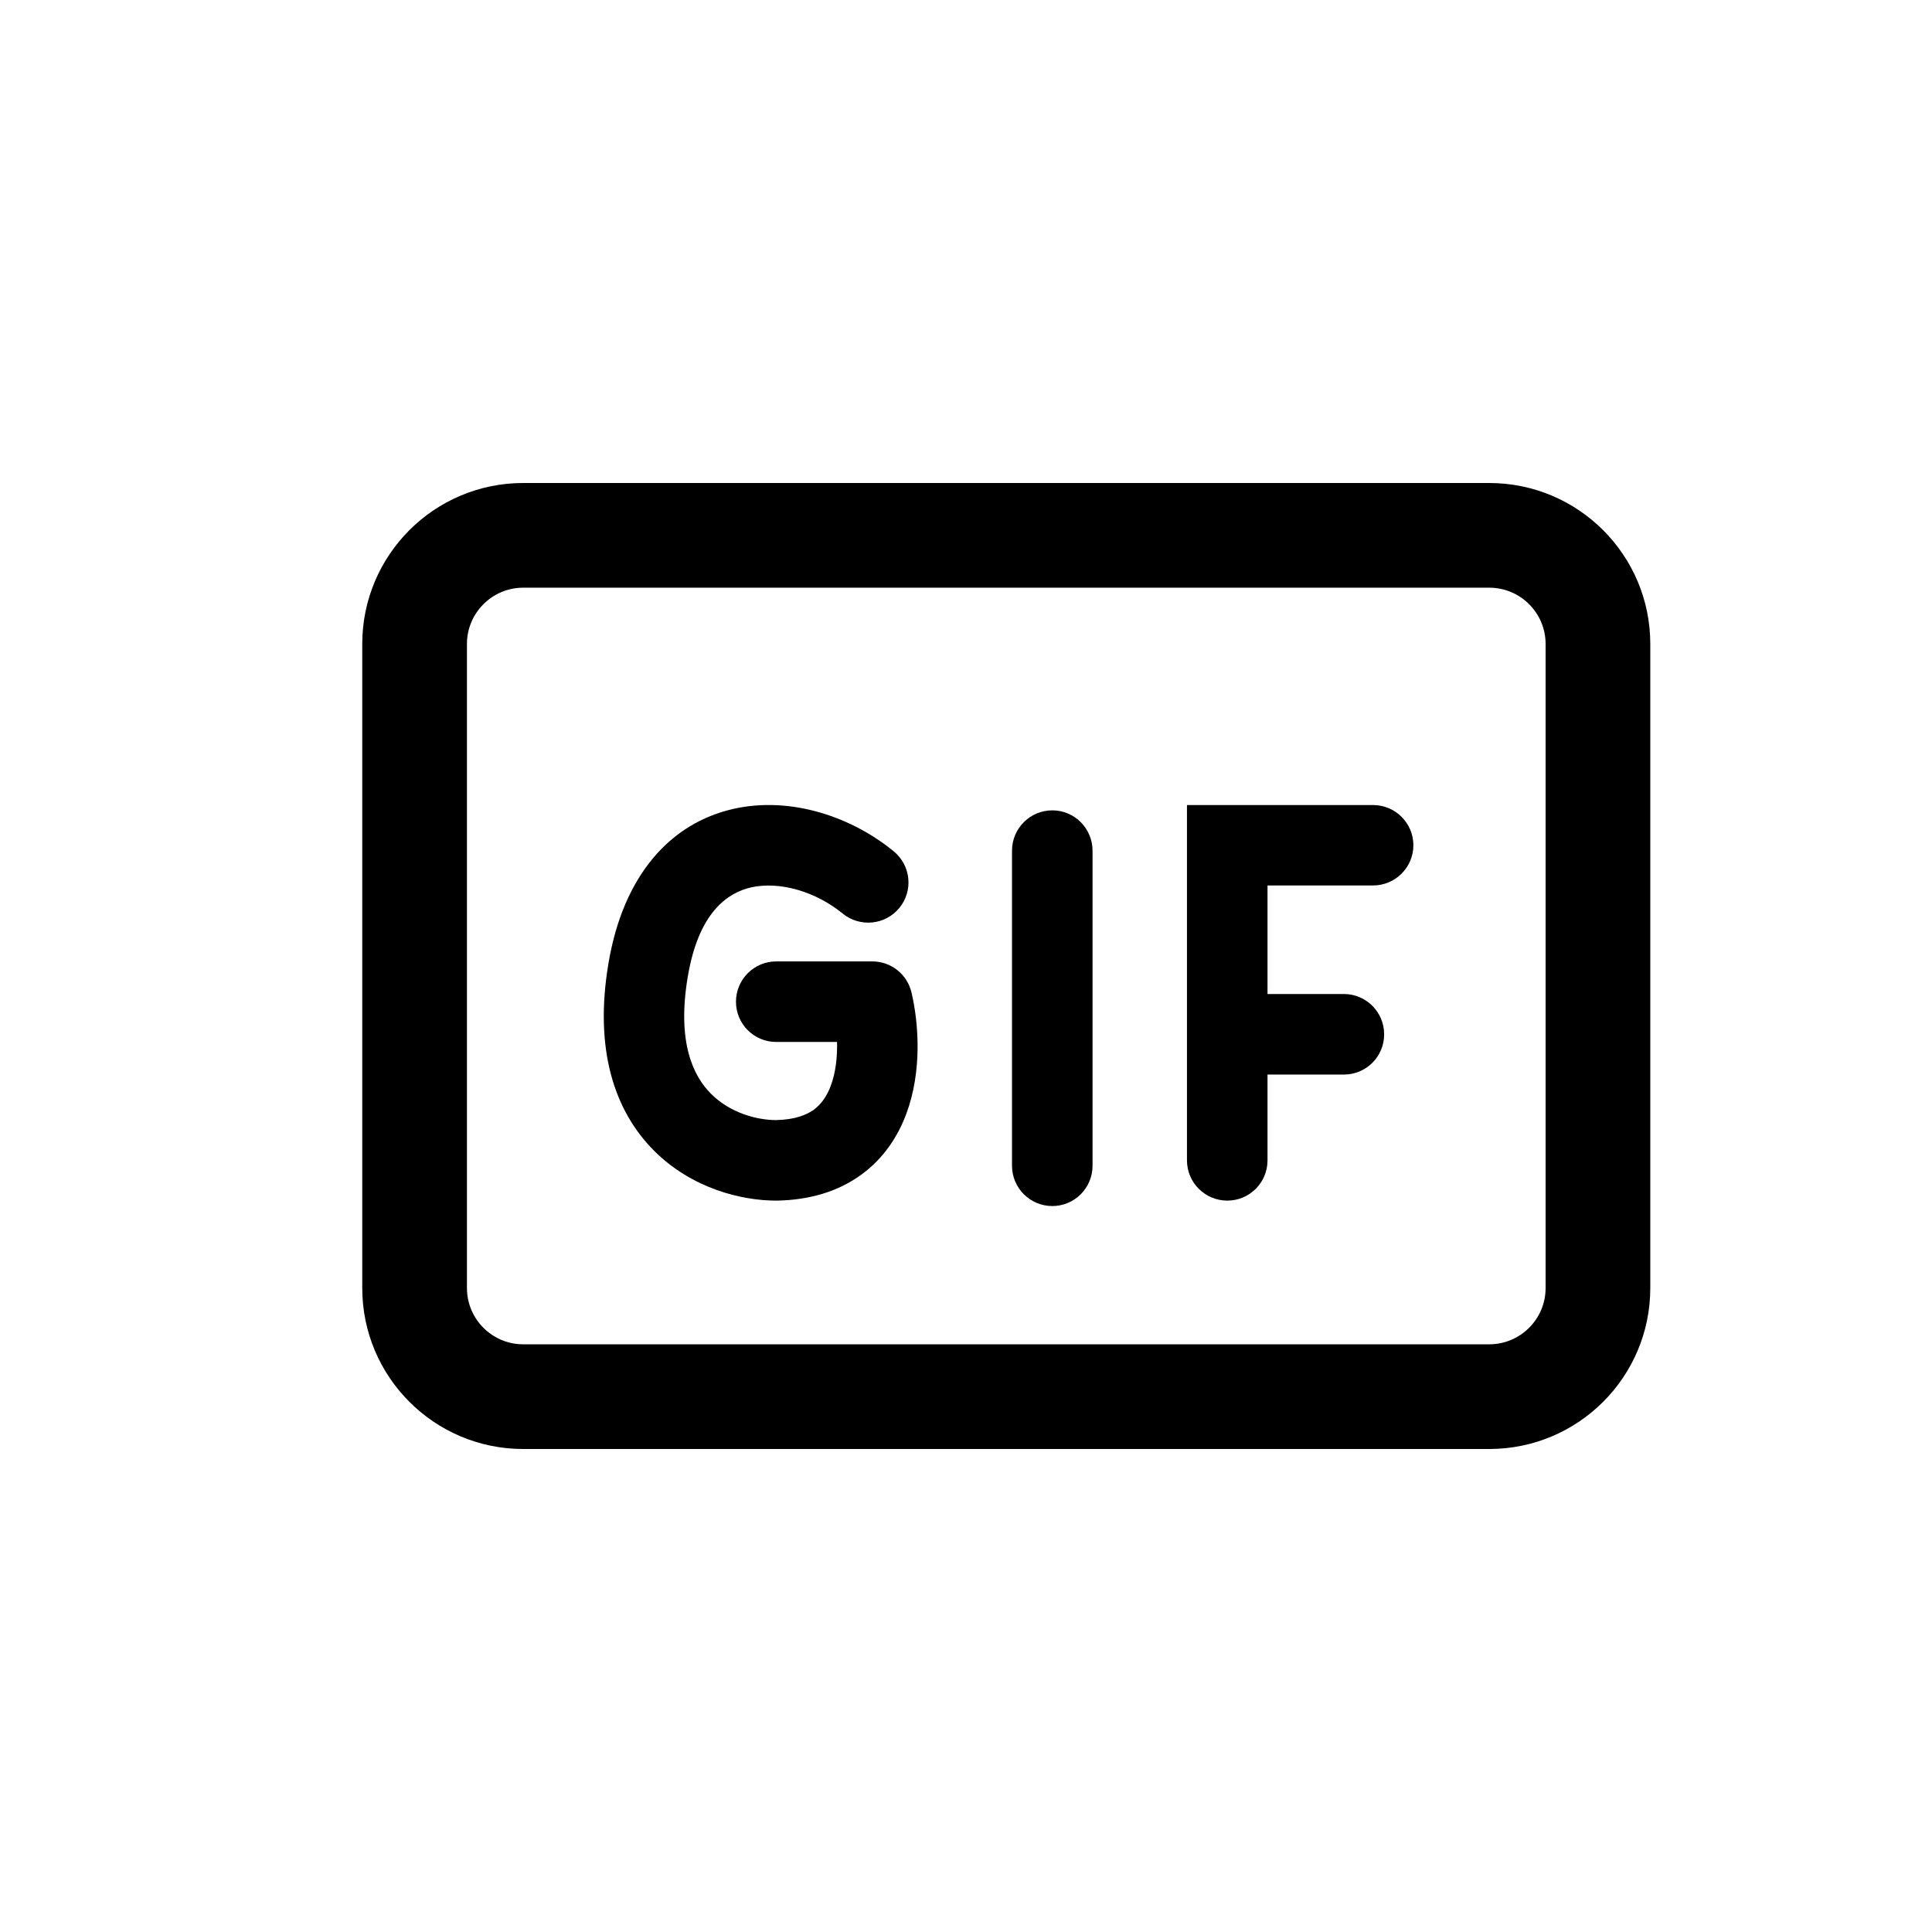 <svg width="16" height="16" viewBox="0 0 16 16" fill="none" xmlns="http://www.w3.org/2000/svg">
<path d="M7.401 7.05C7.06 6.77 6.555 6.59 6.073 6.699C5.553 6.817 5.162 7.246 5.039 7.978C4.919 8.689 5.087 9.2 5.417 9.53C5.731 9.844 6.143 9.943 6.428 9.943L6.434 9.943C6.71 9.938 6.945 9.865 7.133 9.728C7.32 9.592 7.436 9.41 7.505 9.226C7.638 8.87 7.608 8.473 7.549 8.221C7.514 8.069 7.38 7.962 7.224 7.962H6.428C6.244 7.962 6.095 8.112 6.095 8.296C6.095 8.48 6.244 8.629 6.428 8.629H6.932C6.935 8.754 6.921 8.883 6.88 8.992C6.847 9.081 6.8 9.145 6.74 9.19C6.681 9.232 6.586 9.273 6.426 9.276C6.269 9.276 6.046 9.217 5.888 9.058C5.745 8.915 5.603 8.638 5.696 8.088C5.785 7.558 6.023 7.394 6.22 7.349C6.456 7.296 6.756 7.383 6.979 7.566C7.122 7.682 7.332 7.661 7.448 7.519C7.565 7.377 7.544 7.167 7.401 7.05Z" fill="black"/>
<path d="M9.83 6.667V9.61C9.83 9.794 9.98 9.943 10.164 9.943C10.348 9.943 10.497 9.794 10.497 9.61V8.899H11.13C11.314 8.899 11.463 8.75 11.463 8.566C11.463 8.382 11.314 8.232 11.13 8.232H10.497V7.333H11.371C11.555 7.333 11.705 7.184 11.705 7C11.705 6.816 11.555 6.667 11.371 6.667H9.83Z" fill="black"/>
<path d="M8.715 6.711C8.899 6.711 9.048 6.861 9.048 7.045V9.654C9.048 9.838 8.899 9.988 8.715 9.988C8.53 9.988 8.381 9.838 8.381 9.654V7.045C8.381 6.861 8.53 6.711 8.715 6.711Z" fill="black"/>
<path fill-rule="evenodd" clip-rule="evenodd" d="M3 5.333C3 4.597 3.597 4 4.333 4H12.333C13.07 4 13.667 4.597 13.667 5.333V10.667C13.667 11.403 13.07 12 12.333 12H4.333C3.597 12 3 11.403 3 10.667V5.333ZM4.333 4.867H12.333C12.591 4.867 12.8 5.076 12.8 5.333V10.667C12.8 10.924 12.591 11.133 12.333 11.133H4.333C4.076 11.133 3.867 10.924 3.867 10.667V5.333C3.867 5.076 4.076 4.867 4.333 4.867Z" fill="black"/>
</svg>
